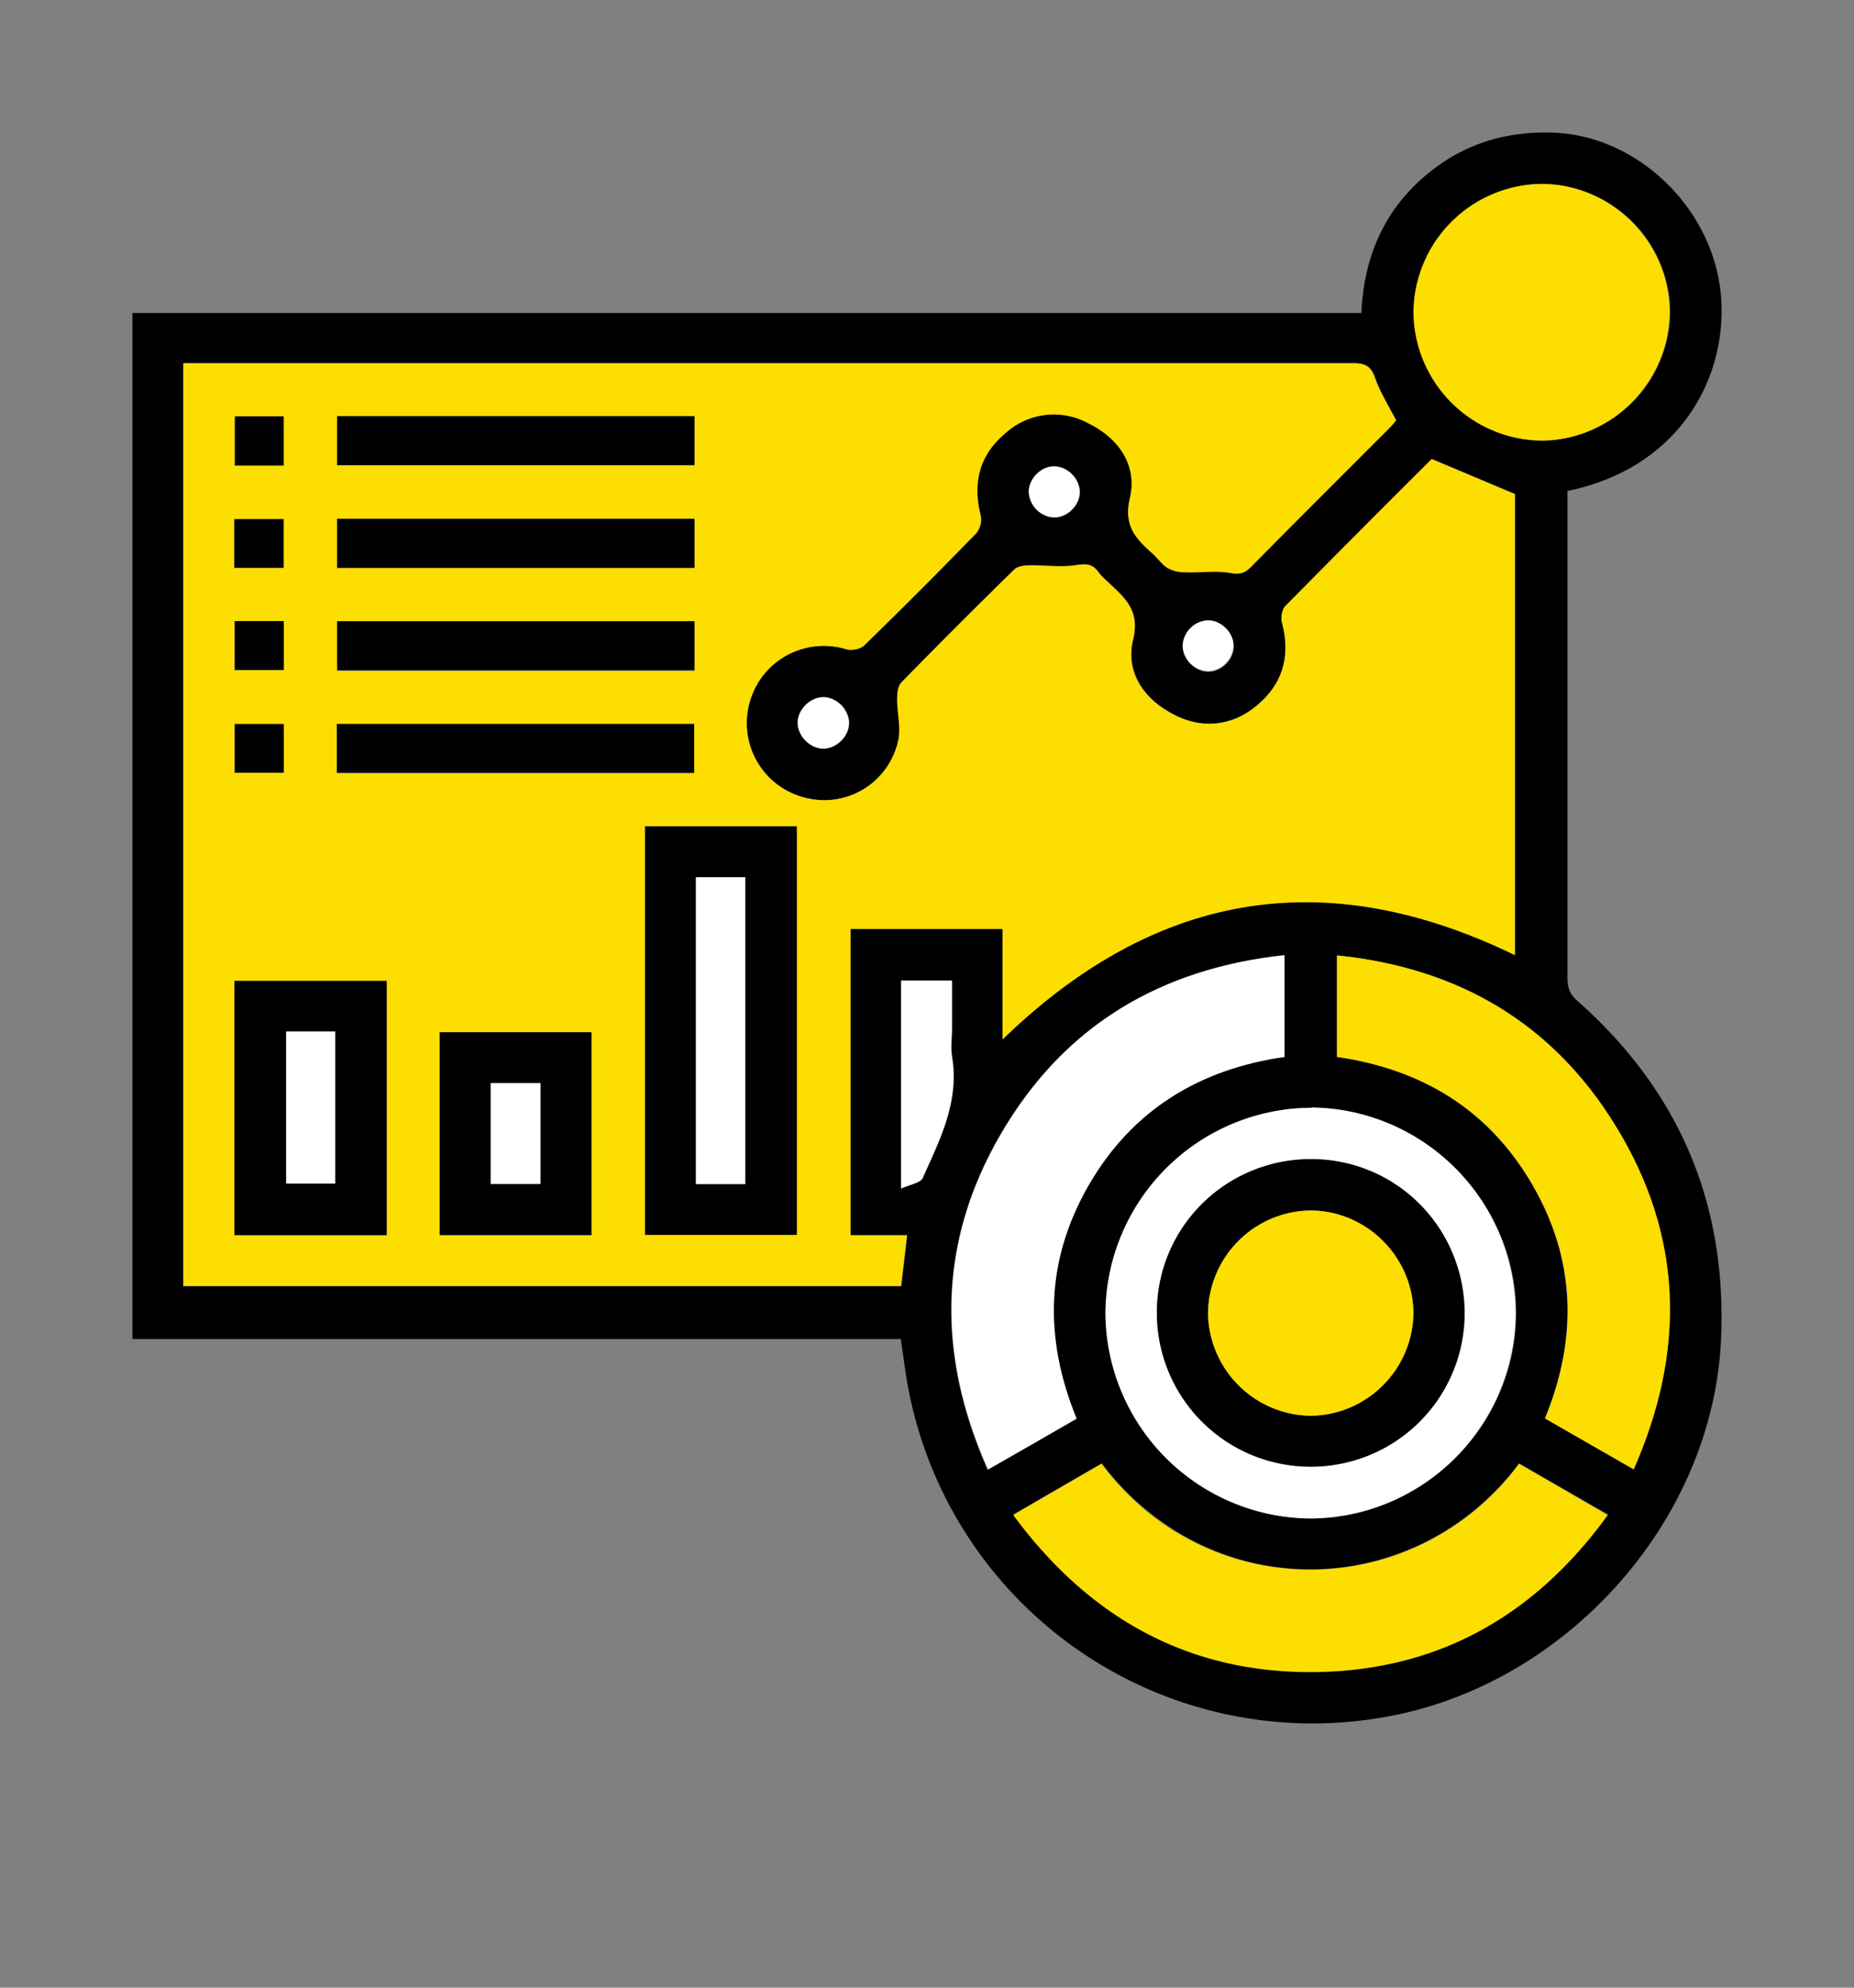 <svg xmlns="http://www.w3.org/2000/svg" fill="none" viewBox="0 0 14 15"><rect x="0" y="0" width="14" height="15" fill="#808080" stroke="none"/><path class="ic_a_reports" fill="#000" d="M2.144 3.513h-.371V3.14h.37v.373ZM2.146 3.915v.37H1.77v-.37h.375ZM2.146 4.686v.37h-.373v-.37h.373ZM2.146 5.46v.371h-.373v-.37h.373Z"/><path class="ic_a_reports" fill="#fff" d="M2.16 7.784h.372v1.148H2.16V7.784Z"/><path class="ic_a_reports" fill="#000" d="M6.8 10.105H1V2.362h9.28c.02-.447.19-.813.54-1.082.273-.21.585-.294.928-.278.626.032 1.182.57 1.246 1.213.06.629-.312 1.318-1.158 1.49v3.672c0 .073.016.125.075.176.768.678 1.13 1.53 1.085 2.552-.061 1.383-1.182 2.62-2.547 2.854a3.107 3.107 0 0 1-3.584-2.45c-.028-.133-.041-.268-.064-.409l-.002.005Zm.772-2.262c1.155-1.121 2.44-1.331 3.869-.638V3.727c-.217-.09-.418-.176-.628-.264-.362.364-.737.737-1.108 1.112-.025.025-.034.086-.022.122.065.246.009.459-.186.621a.543.543 0 0 1-.632.073c-.226-.116-.366-.319-.308-.563.052-.212-.05-.307-.171-.42-.032-.03-.068-.06-.093-.095-.048-.066-.102-.06-.176-.048-.109.016-.222-.002-.333 0-.04 0-.095.005-.122.03-.289.282-.574.567-.856.856-.025.027-.03.082-.03.122 0 .104.032.21.01.31a.571.571 0 0 1-.697.438.578.578 0 0 1-.429-.714c.09-.328.407-.5.737-.409.038.011.104-.002.13-.03.288-.277.57-.56.848-.847a.161.161 0 0 0 .032-.13c-.063-.247-.011-.46.185-.622a.547.547 0 0 1 .633-.075c.226.115.366.316.31.56-.05.21.045.31.17.42.038.035.07.082.112.11a.27.27 0 0 0 .131.033c.116.005.233-.016.344.005.07.011.108 0 .156-.045.35-.353.7-.703 1.05-1.054a.645.645 0 0 0 .046-.052c-.059-.113-.122-.212-.16-.323-.032-.092-.082-.108-.168-.108h-8.83v6.965h5.42c.016-.127.03-.249.045-.384h-.427V7.009h1.148v.834Zm.084 3.589c.578.788 1.34 1.202 2.307 1.181.915-.02 1.636-.433 2.179-1.184l-.67-.386c-.797 1.053-2.332 1.08-3.152 0-.217.124-.434.25-.664.384v.005ZM9.7 7.208c-.945.101-1.67.538-2.143 1.347-.474.815-.488 1.663-.1 2.535l.67-.384c-.249-.608-.233-1.195.09-1.76.328-.57.836-.877 1.48-.97v-.768h.003Zm2.635 3.882c.398-.897.375-1.765-.136-2.594-.476-.778-1.188-1.193-2.104-1.286v.766c.647.093 1.148.402 1.476.965.328.567.341 1.16.095 1.763.224.129.438.253.669.384v.002ZM9.904 8.36A1.562 1.562 0 0 0 8.35 9.902a1.56 1.56 0 0 0 1.537 1.557c.85.007 1.56-.696 1.562-1.548 0-.846-.699-1.548-1.544-1.553v.002Zm1.738-5.035a.98.98 0 0 0 .97-.972.975.975 0 0 0-.96-.965.978.978 0 0 0-.975.965.98.98 0 0 0 .967.972h-.002ZM6.806 8.97c.07-.031.147-.042.163-.079.13-.291.28-.578.221-.917-.011-.07 0-.145 0-.217v-.355h-.384V8.97Zm1.349-5.252a.201.201 0 0 0-.188-.196.201.201 0 0 0-.196.187c-.002.1.088.195.187.197.1.002.195-.088.197-.188Zm1.162 1.155c-.003-.1-.098-.192-.197-.187-.1.002-.192.097-.188.196.003.1.098.192.197.188.1-.002.192-.097.188-.197Zm-2.904.579a.205.205 0 0 0-.2-.188c-.099.005-.19.1-.187.199.005.1.1.19.199.188.1-.005.19-.1.188-.2Z"/><path class="ic_a_reports" fill="#FDDE01" d="M7.57 7.843V7.01H6.422v2.312h.427c-.016.136-.032.258-.045.384h-5.42V2.742H10.213c.089 0 .136.016.168.109.038.108.102.207.16.323-.01.011-.027.034-.045.052-.35.35-.703.7-1.05 1.053-.048.047-.084.059-.157.045-.11-.02-.228 0-.343-.005a.258.258 0 0 1-.131-.033c-.043-.028-.075-.075-.113-.109-.127-.113-.22-.21-.17-.42.057-.244-.083-.448-.31-.56a.544.544 0 0 0-.632.074c-.194.163-.249.375-.185.621a.17.17 0 0 1-.032.131c-.278.285-.56.568-.847.848-.028.027-.093.04-.132.03a.582.582 0 1 0-.307 1.122.573.573 0 0 0 .696-.438c.02-.097-.009-.206-.009-.31 0-.04.005-.094.03-.122.282-.289.567-.574.856-.856.027-.025.081-.03.122-.03.11 0 .224.016.332 0 .075-.01.13-.018.177.048.027.036.06.063.092.095.122.113.224.208.172.42-.059.244.081.448.307.563.222.113.441.088.633-.072.194-.163.251-.376.185-.622-.009-.036 0-.097.023-.122.37-.377.744-.75 1.107-1.112.21.088.412.172.629.265v3.478c-1.429-.694-2.712-.484-3.87.637v-.002ZM4.87 6.236v3.083h1.146V6.236H4.871Zm-1.95 1.166H1.77v1.919h1.15V7.402Zm1.546 1.921V7.791H3.32v1.532h1.146Zm.777-6.181H2.546v.37h2.698v-.37Zm0 .775H2.546v.37h2.698v-.37Zm0 .775H2.546v.371h2.698v-.37Zm-2.7 1.144h2.698v-.368H2.544v.368Zm-.4-2.321v-.373h-.371v.373h.37Zm0 .402h-.376v.37h.375v-.37Zm0 .77H1.77v.371h.373v-.37Zm0 .776H1.77v.37h.373v-.37ZM7.653 11.432l.665-.385a1.954 1.954 0 0 0 3.152 0l.67.387c-.543.75-1.264 1.164-2.18 1.184-.964.02-1.726-.396-2.307-1.182v-.004Z"/><path class="ic_a_reports" fill="#fff" d="M9.7 7.208v.768c-.646.093-1.152.402-1.48.97-.325.565-.339 1.152-.09 1.76-.22.127-.438.253-.669.384-.389-.872-.377-1.722.1-2.535.472-.81 1.197-1.246 2.142-1.347h-.002Z"/><path class="ic_a_reports" fill="#FDDE01" d="m12.336 11.088-.669-.384c.249-.604.235-1.198-.095-1.763-.325-.563-.83-.872-1.476-.965V7.21c.913.093 1.625.508 2.104 1.286.511.83.531 1.697.136 2.594v-.002Z"/><path class="ic_a_reports" fill="#fff" d="M9.902 8.358a1.56 1.56 0 0 1 1.543 1.553 1.56 1.56 0 0 1-1.561 1.548 1.559 1.559 0 0 1-1.537-1.557A1.562 1.562 0 0 1 9.902 8.36v-.002ZM8.736 9.904A1.16 1.16 0 0 0 9.89 11.07 1.16 1.16 0 1 0 9.9 8.749a1.16 1.16 0 0 0-1.164 1.157v-.002Z"/><path class="ic_a_reports" fill="#FDDE01" d="M11.64 3.325a.978.978 0 0 1-.967-.972.978.978 0 0 1 .974-.965c.524.005.96.441.96.965 0 .527-.44.972-.97.972h.003Z"/><path class="ic_a_reports" fill="#fff" d="M6.804 8.968V7.4h.384v.355c0 .072-.01.146 0 .217.056.339-.09.626-.222.917-.016.036-.092.048-.162.08ZM8.153 3.716c-.003.1-.098.192-.197.188a.201.201 0 0 1-.188-.197c.003-.1.098-.192.197-.188.1.003.19.098.188.197ZM9.314 4.869a.201.201 0 0 1-.187.196.201.201 0 0 1-.197-.187.201.201 0 0 1 .188-.197c.1-.002.194.088.196.188ZM6.41 5.45c.005.099-.086.194-.187.198-.1.005-.195-.086-.2-.187-.004-.1.087-.195.188-.2.1-.004.195.087.2.188Z"/><path class="ic_a_reports" fill="#000" d="M4.871 6.236h1.146v3.083H4.871V6.236Zm.757 2.7V6.623h-.373v2.315h.373ZM2.92 7.402v1.919H1.77V7.402h1.15Zm-.76.382v1.148h.372V7.784H2.16ZM4.467 9.32H3.32V7.79h1.146V9.32Zm-.76-.388h.376v-.76h-.376v.76ZM5.244 3.14v.37H2.546v-.37h2.698ZM5.244 3.915v.37H2.546v-.37h2.698ZM5.244 4.688v.37H2.546v-.37h2.698ZM2.544 5.831v-.368h2.698v.368H2.544ZM8.736 9.904c0-.642.52-1.157 1.164-1.157.646 0 1.161.52 1.16 1.17a1.157 1.157 0 0 1-1.17 1.15 1.16 1.16 0 0 1-1.154-1.165v.002Zm1.161.78c.418 0 .771-.35.776-.769a.782.782 0 0 0-.776-.78.786.786 0 0 0-.775.78.786.786 0 0 0 .775.769Z"/><path class="ic_a_reports" fill="#fff" d="M5.628 8.934h-.373V6.62h.373v2.314ZM3.705 8.934v-.759h.375v.76h-.375Z"/><path class="ic_a_reports" fill="#FDDE01" d="M9.897 10.684a.786.786 0 0 1-.775-.769.783.783 0 0 1 .775-.78c.423 0 .778.358.776.78a.785.785 0 0 1-.776.769Z"/></svg>